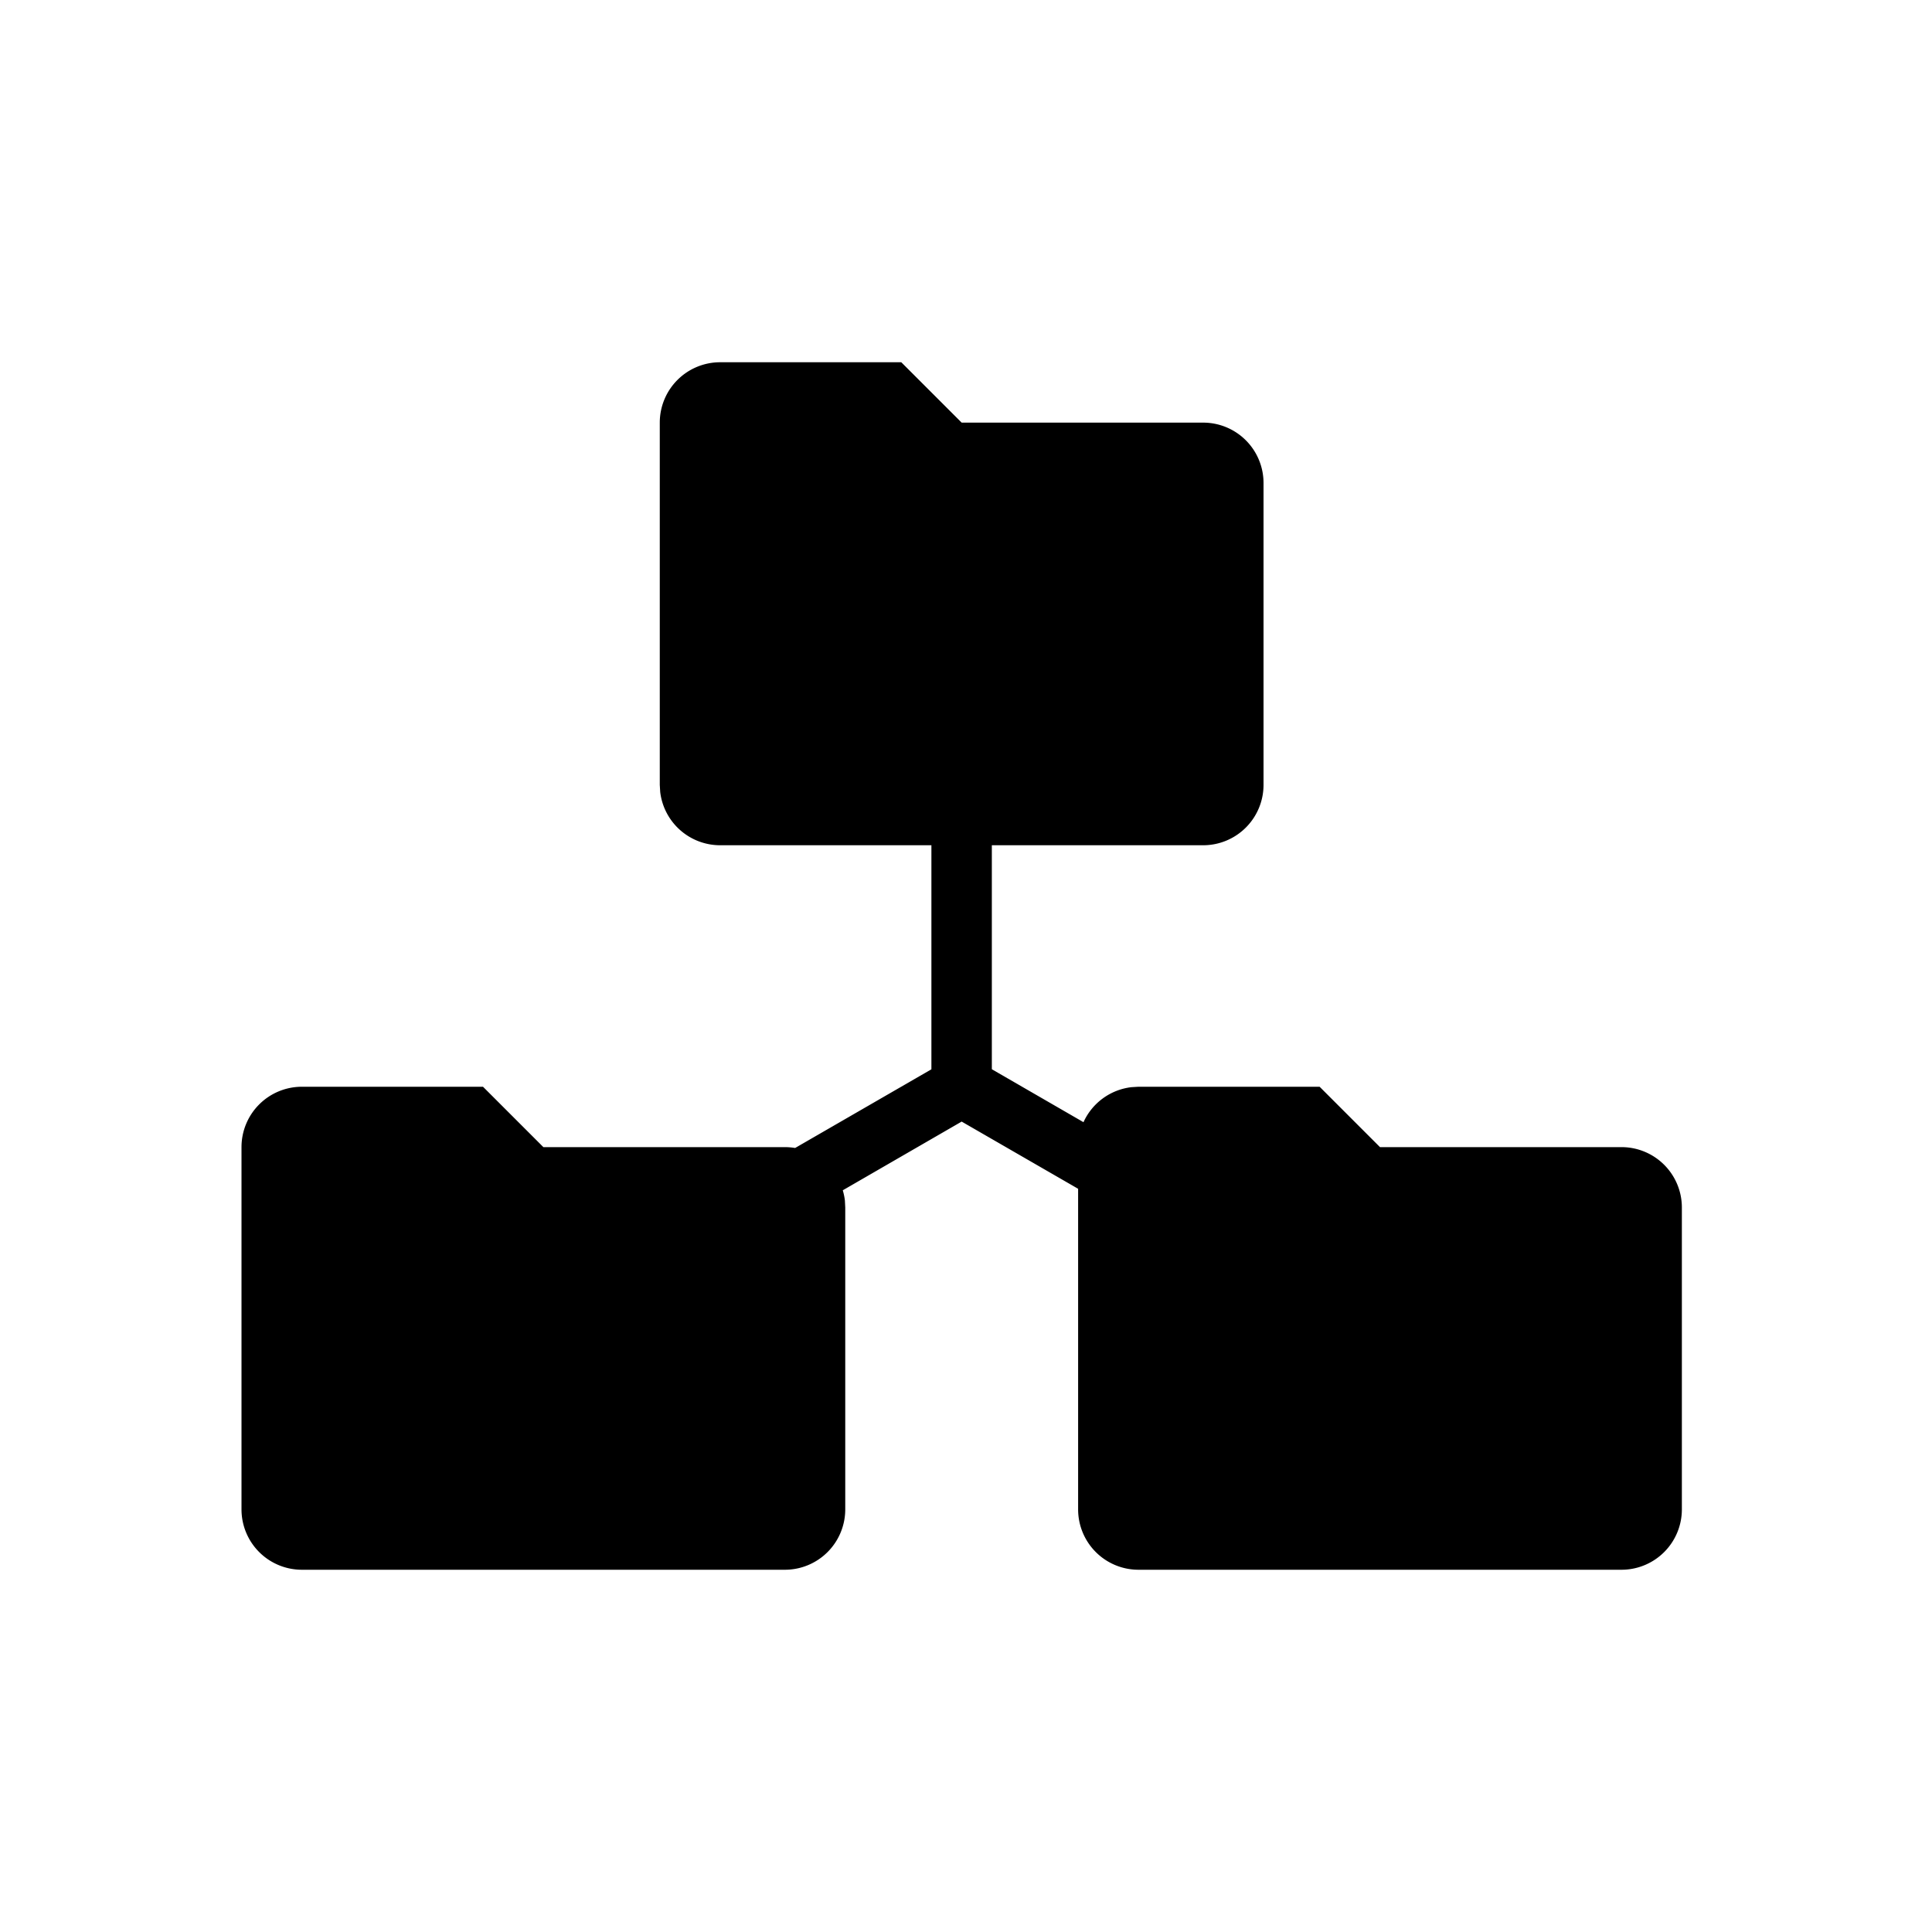 <svg width="32" height="32" viewBox="0 0 32 32" xmlns="http://www.w3.org/2000/svg">
    <path d="M14.928 6l1 1h4a1 1 0 011 1v5a1 1 0 01-1 1h-3.5v3.71l1.518.877a1 1 0 01.794-.58l.117-.007h3l1 1h4a1 1 0 011 1v5a1 1 0 01-1 1h-8a1 1 0 01-1-1v-5.31l-1.929-1.113-1.969 1.138c.016.054.028.11.035.168L14 20v5a1 1 0 01-1 1H5a1 1 0 01-1-1v-6a1 1 0 011-1h3l1 1h4c.058 0 .114.005.17.014l2.257-1.303V14h-3.499a1 1 0 01-.993-.883L10.928 13V7a1 1 0 011-1h3z" fill-rule="evenodd"/>
</svg>
